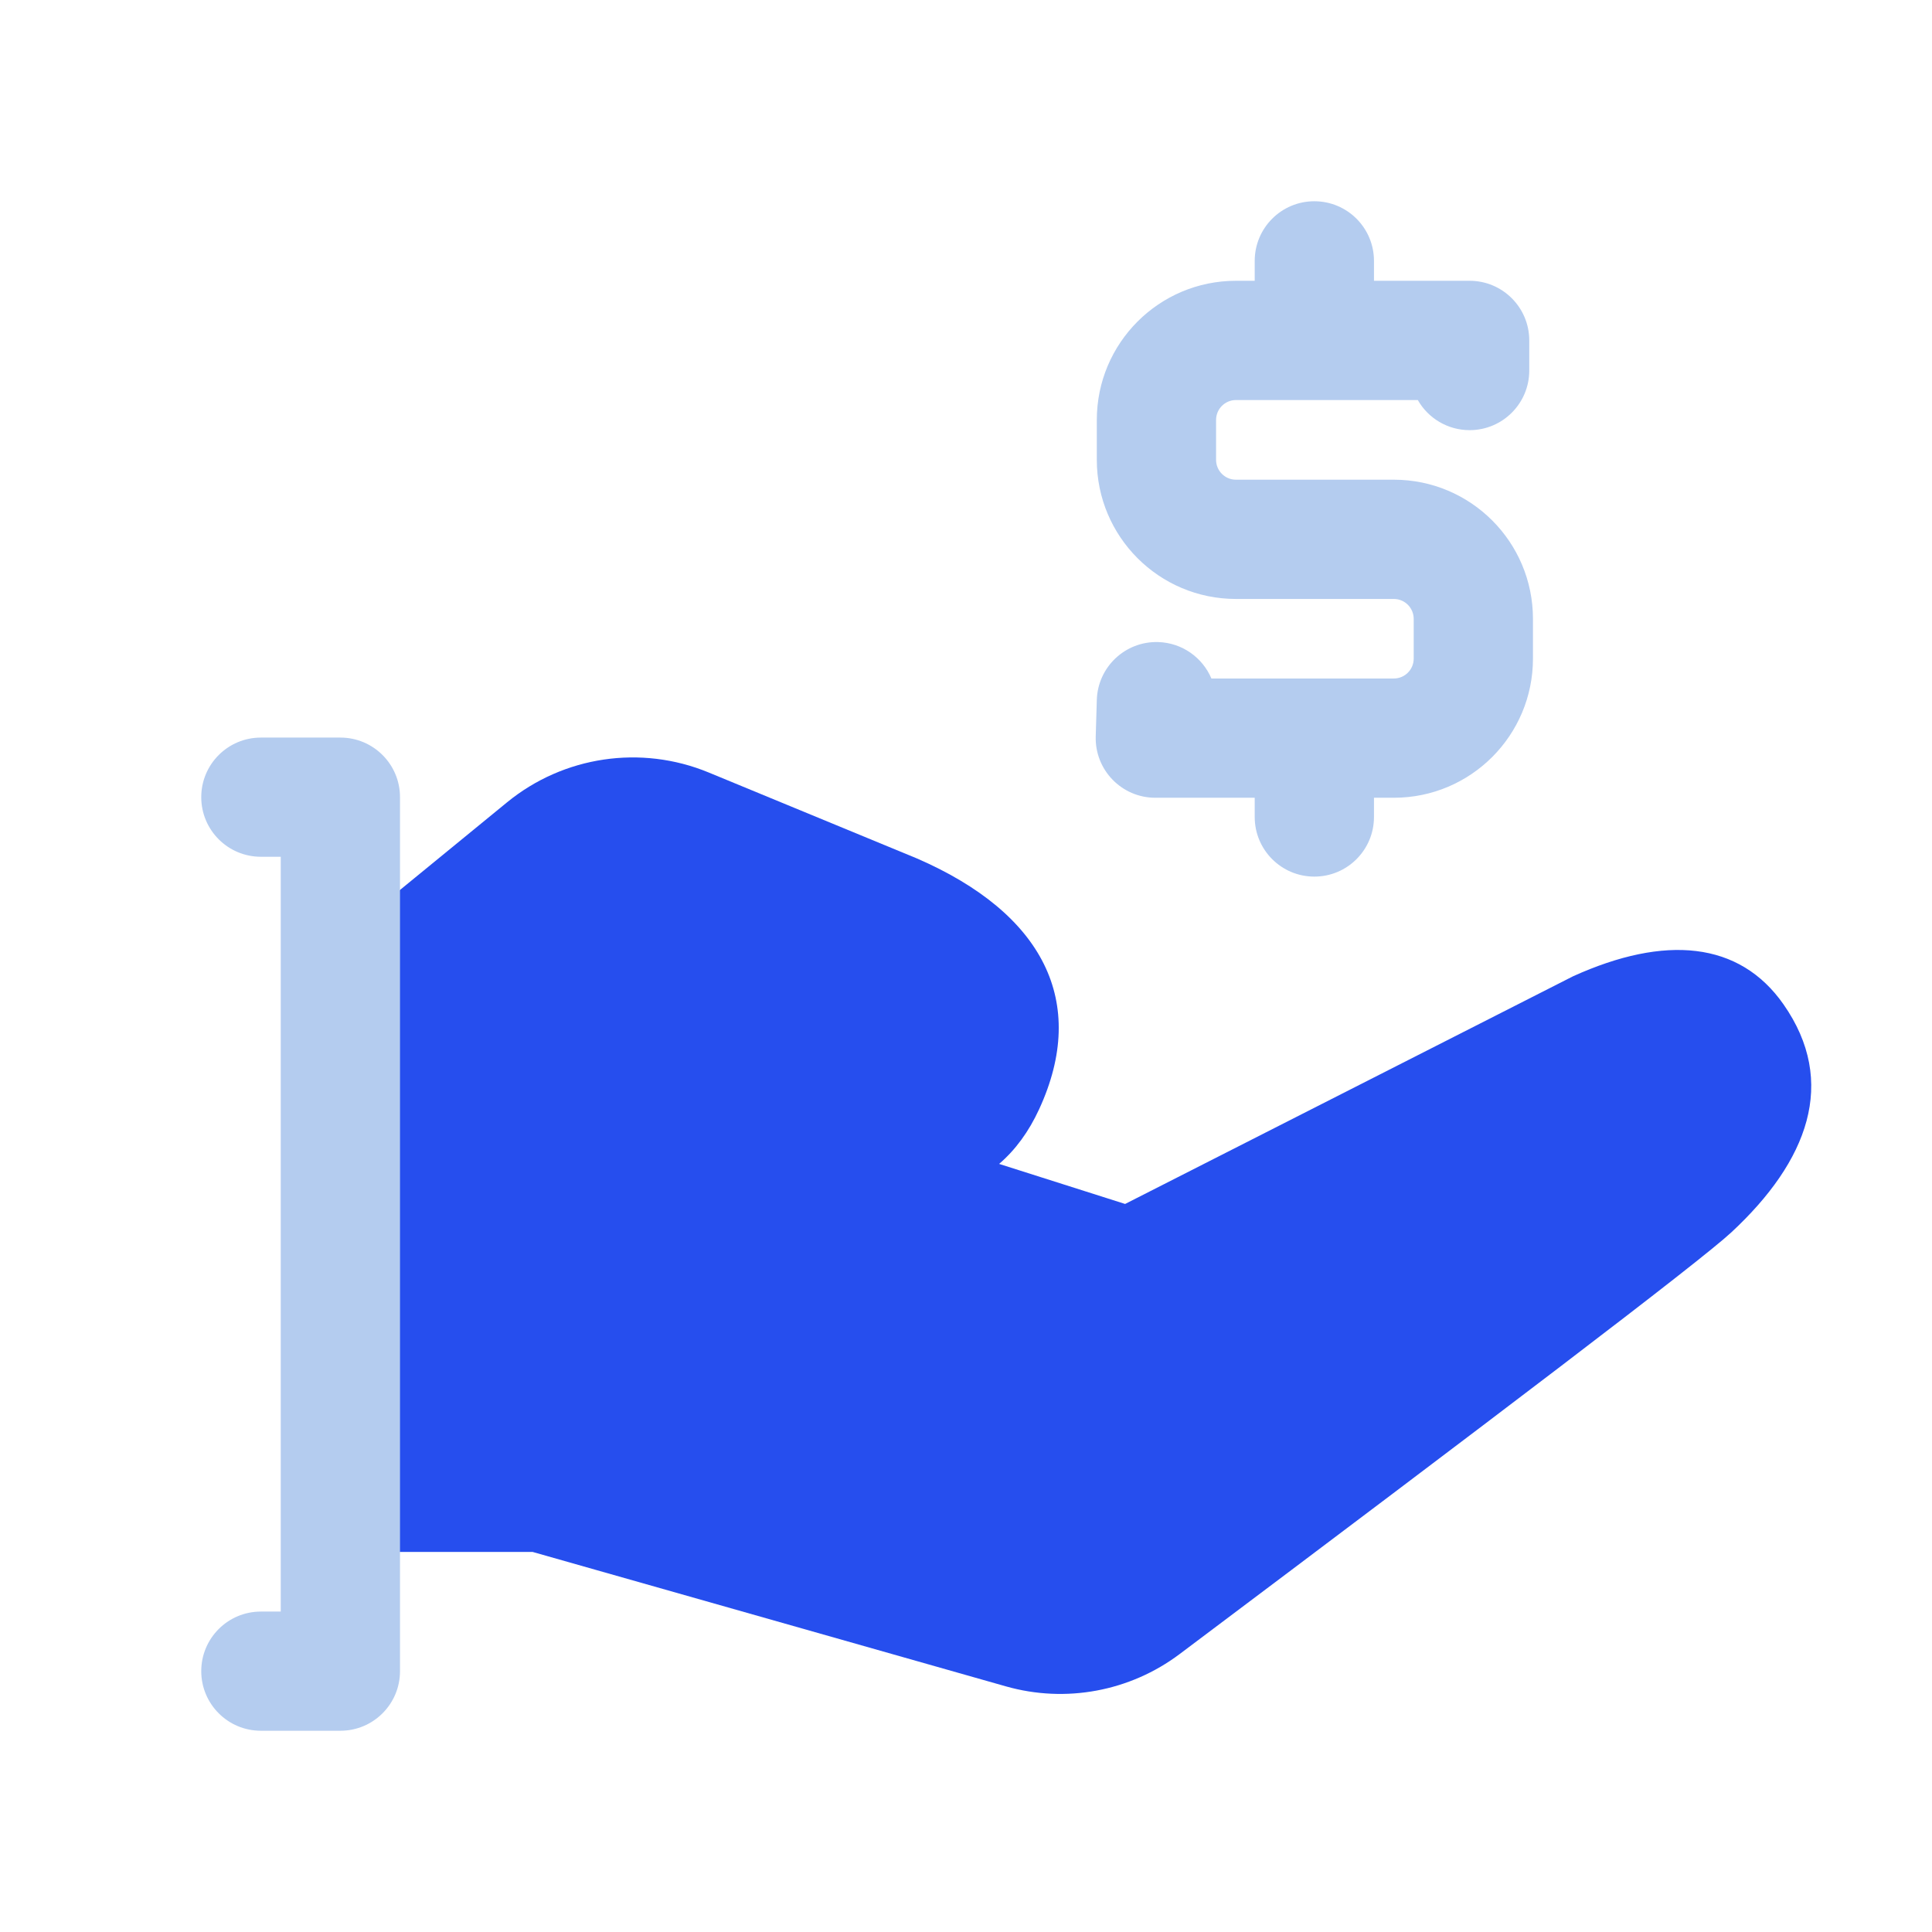 <?xml version="1.0" encoding="UTF-8"?>
<svg width="40px" height="40px" viewBox="0 0 48 48" version="1.1" xmlns="http://www.w3.org/2000/svg" xmlns:xlink="http://www.w3.org/1999/xlink">
    <!-- Generator: Sketch 62 (91390) - https://sketch.com -->
    <title>money-donation</title>
    <desc>Created with Sketch.</desc>
    <g id="money-donation" stroke="none" stroke-width="1" fill="none" fill-rule="evenodd">
        <rect id="Base" x="0" y="0" width="48" height="48"></rect>
        <path d="M25.818,27.556 C27.047,24.889 25.914,22.691 22.786,21.33 L17.604,19.191 C15.926,18.499 14.002,18.784 12.597,19.934 L7.831,23.835 L7.692,25.224 L7.469,36.584 L7.469,38.558 L13.235,38.558 L24.994,41.898 C26.478,42.319 28.073,42.022 29.306,41.096 C37.054,35.276 42.231,31.346 43.015,30.617 C44.916,28.851 45.664,26.888 44.31,24.952 C43.215,23.387 41.369,23.22 39.081,24.256 L27.953,29.912 L24.823,28.917 C25.227,28.57 25.56,28.117 25.818,27.556 Z" id="path" fill="#264eee"></path>
        <path d="M8.457,18.325 C9.275,18.325 9.938,18.988 9.938,19.805 L9.938,41.519 C9.938,42.337 9.275,43 8.457,43 L6.481,43 C5.663,43 5,42.337 5,41.519 C5,40.702 5.663,40.039 6.481,40.039 L6.975,40.039 L6.975,21.286 L6.481,21.286 C5.663,21.286 5,20.623 5,19.805 C5,18.988 5.663,18.325 6.481,18.325 L8.457,18.325 Z M32.654,5 C33.473,5 34.136,5.663 34.136,6.482 L34.136,6.976 L36.512,6.976 C37.331,6.976 37.994,7.64 37.994,8.458 L37.994,9.206 C37.994,10.024 37.331,10.687 36.512,10.687 C35.967,10.687 35.482,10.391 35.225,9.939 L30.707,9.939 C30.434,9.939 30.213,10.161 30.213,10.434 L30.213,11.424 C30.213,11.697 30.434,11.918 30.707,11.918 L34.63,11.918 C36.539,11.918 38.086,13.466 38.086,15.376 L38.086,16.363 C38.086,18.272 36.539,19.82 34.63,19.82 L34.136,19.82 L34.136,20.298 C34.136,21.116 33.473,21.779 32.654,21.779 C31.836,21.779 31.173,21.116 31.173,20.298 L31.173,19.82 L28.704,19.82 C27.868,19.82 27.198,19.129 27.223,18.294 L27.25,17.388 C27.275,16.57 27.958,15.927 28.776,15.952 C29.37,15.97 29.877,16.337 30.097,16.857 L34.63,16.857 C34.902,16.857 35.123,16.636 35.123,16.363 L35.123,15.376 C35.123,15.103 34.902,14.881 34.63,14.881 L30.707,14.881 C28.797,14.881 27.25,13.333 27.25,11.424 L27.25,10.434 C27.25,8.524 28.797,6.976 30.707,6.976 L31.173,6.976 L31.173,6.482 C31.173,5.663 31.836,5 32.654,5 Z" id="path" fill="#B4CCEF" fill-rule="nonzero"></path>
    </g>
</svg>